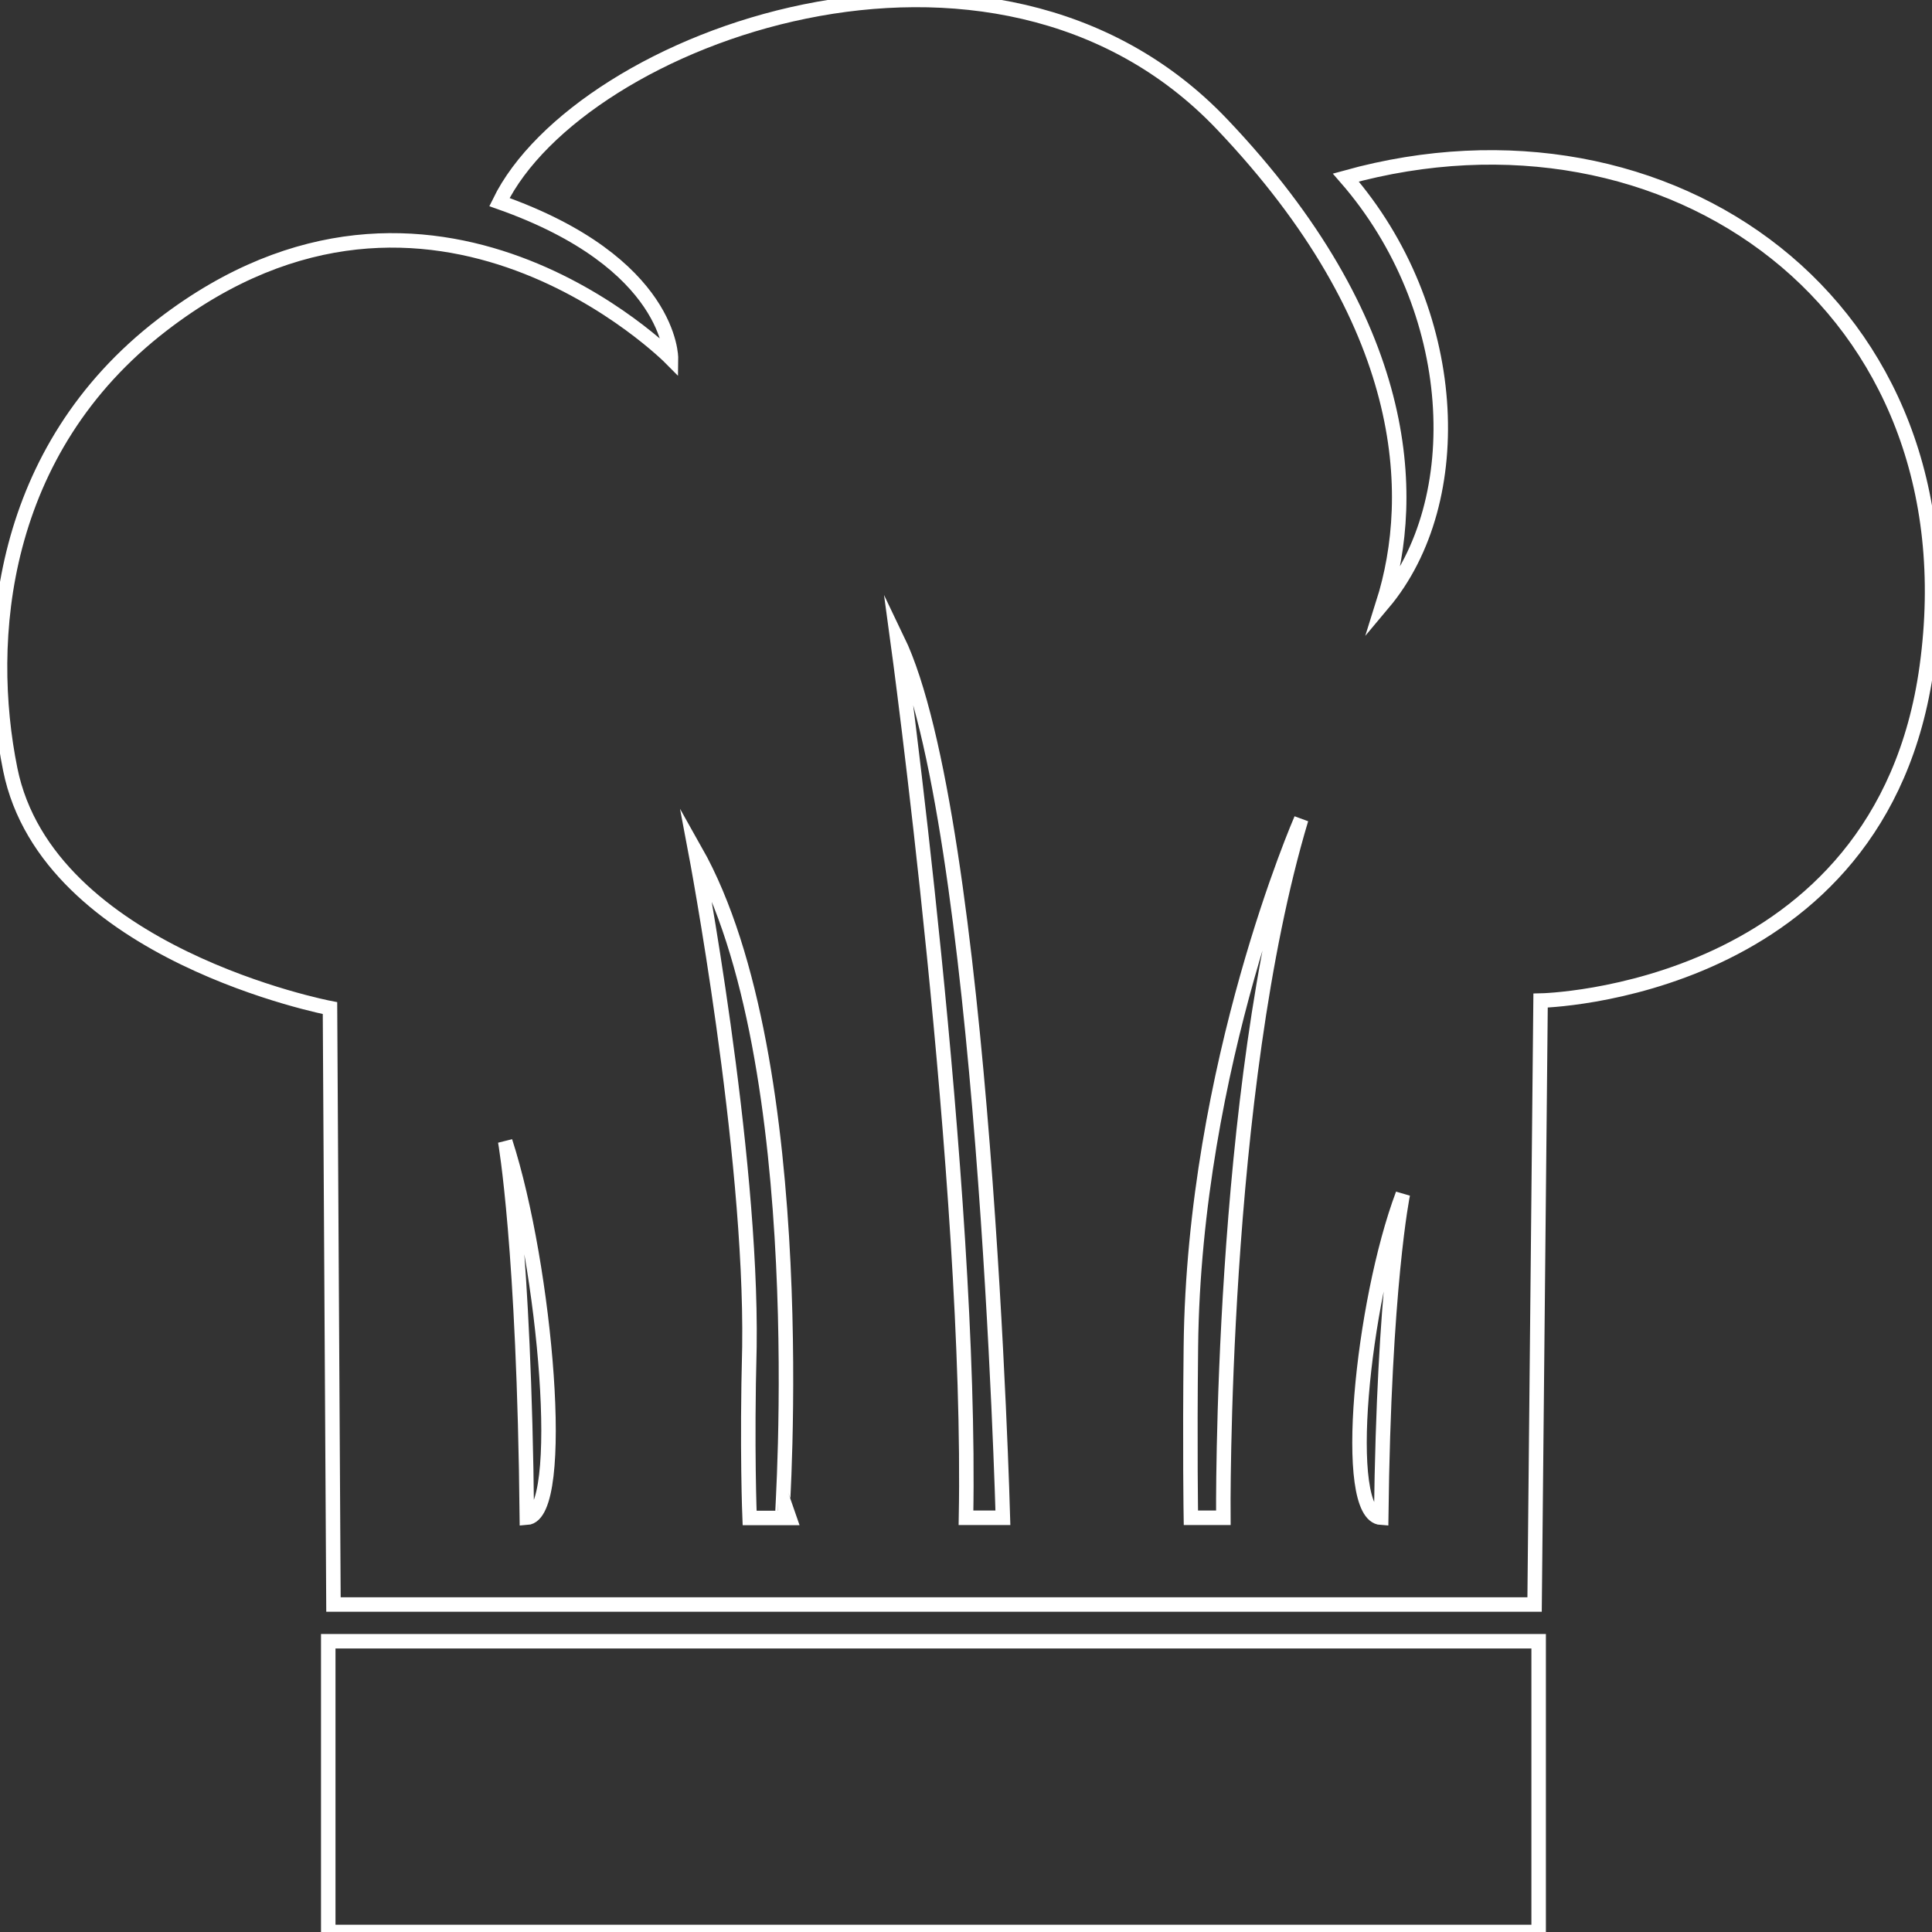 <?xml version="1.0" encoding="utf-8"?>
<!-- Generator: Adobe Illustrator 25.0.0, SVG Export Plug-In . SVG Version: 6.00 Build 0)  -->
<svg version="1.1" id="Layer_1" xmlns="http://www.w3.org/2000/svg" xmlns:xlink="http://www.w3.org/1999/xlink" x="0px" y="0px"
	 viewBox="0 0 100 100" style="enable-background:new 0 0 100 100;" xml:space="preserve">
<rect x="0" y="0" width="100" height="100" fill="#333333" stroke="none"/>
<style type="text/css">
	.st0{fill:none;stroke:#FFFFFF;stroke-width:0.75;stroke-miterlimit:10;}
</style>
<path class="st0" d="M16.99,84.95h62.65V100H16.99V84.95z M99.73,34.51c-2.33,16.95-19.99,17.28-19.99,17.28l-0.31,31.26H17.26
	l-0.18-30.87c0,0-14.62-2.8-16.55-12.36c-1.35-6.67-0.58-16.52,7.89-23.02c13.97-10.74,26.31,1.75,26.31,1.75s0.07-4.94-8.88-8.09
	C30,1.96,51.42-6.01,63.25,6.43c9.76,10.26,10.12,19.16,8.34,24.8c4.47-5.32,3.99-15.25-1.93-22.04
	C86.36,4.55,102.3,15.81,99.73,34.51z M26.15,59.08c0,0,0.98,5.46,1.12,19.48C29.37,78.42,28.25,65.57,26.15,59.08z M35.99,44.03
	c0,0,2.94,15.5,2.8,25.68c-0.14,5.31,0.01,8.86,0.01,8.86h1.68C40.47,78.56,42.15,54.95,35.99,44.03z M51.91,78.56
	c0,0-0.98-36.16-5.46-45.46c0,0,3.87,28.34,3.55,45.46C51.21,78.56,51.91,78.56,51.91,78.56z M67.35,42.4c0,0-5.55,12.69-5.71,27.3
	c-0.06,5.31,0,8.86,0,8.86h1.68C63.32,78.56,63.12,56.51,67.35,42.4z M72.61,61.81c-2.1,5.58-3.22,16.62-1.12,16.75
	C71.63,66.51,72.61,61.81,72.61,61.81z"/>
</svg>
